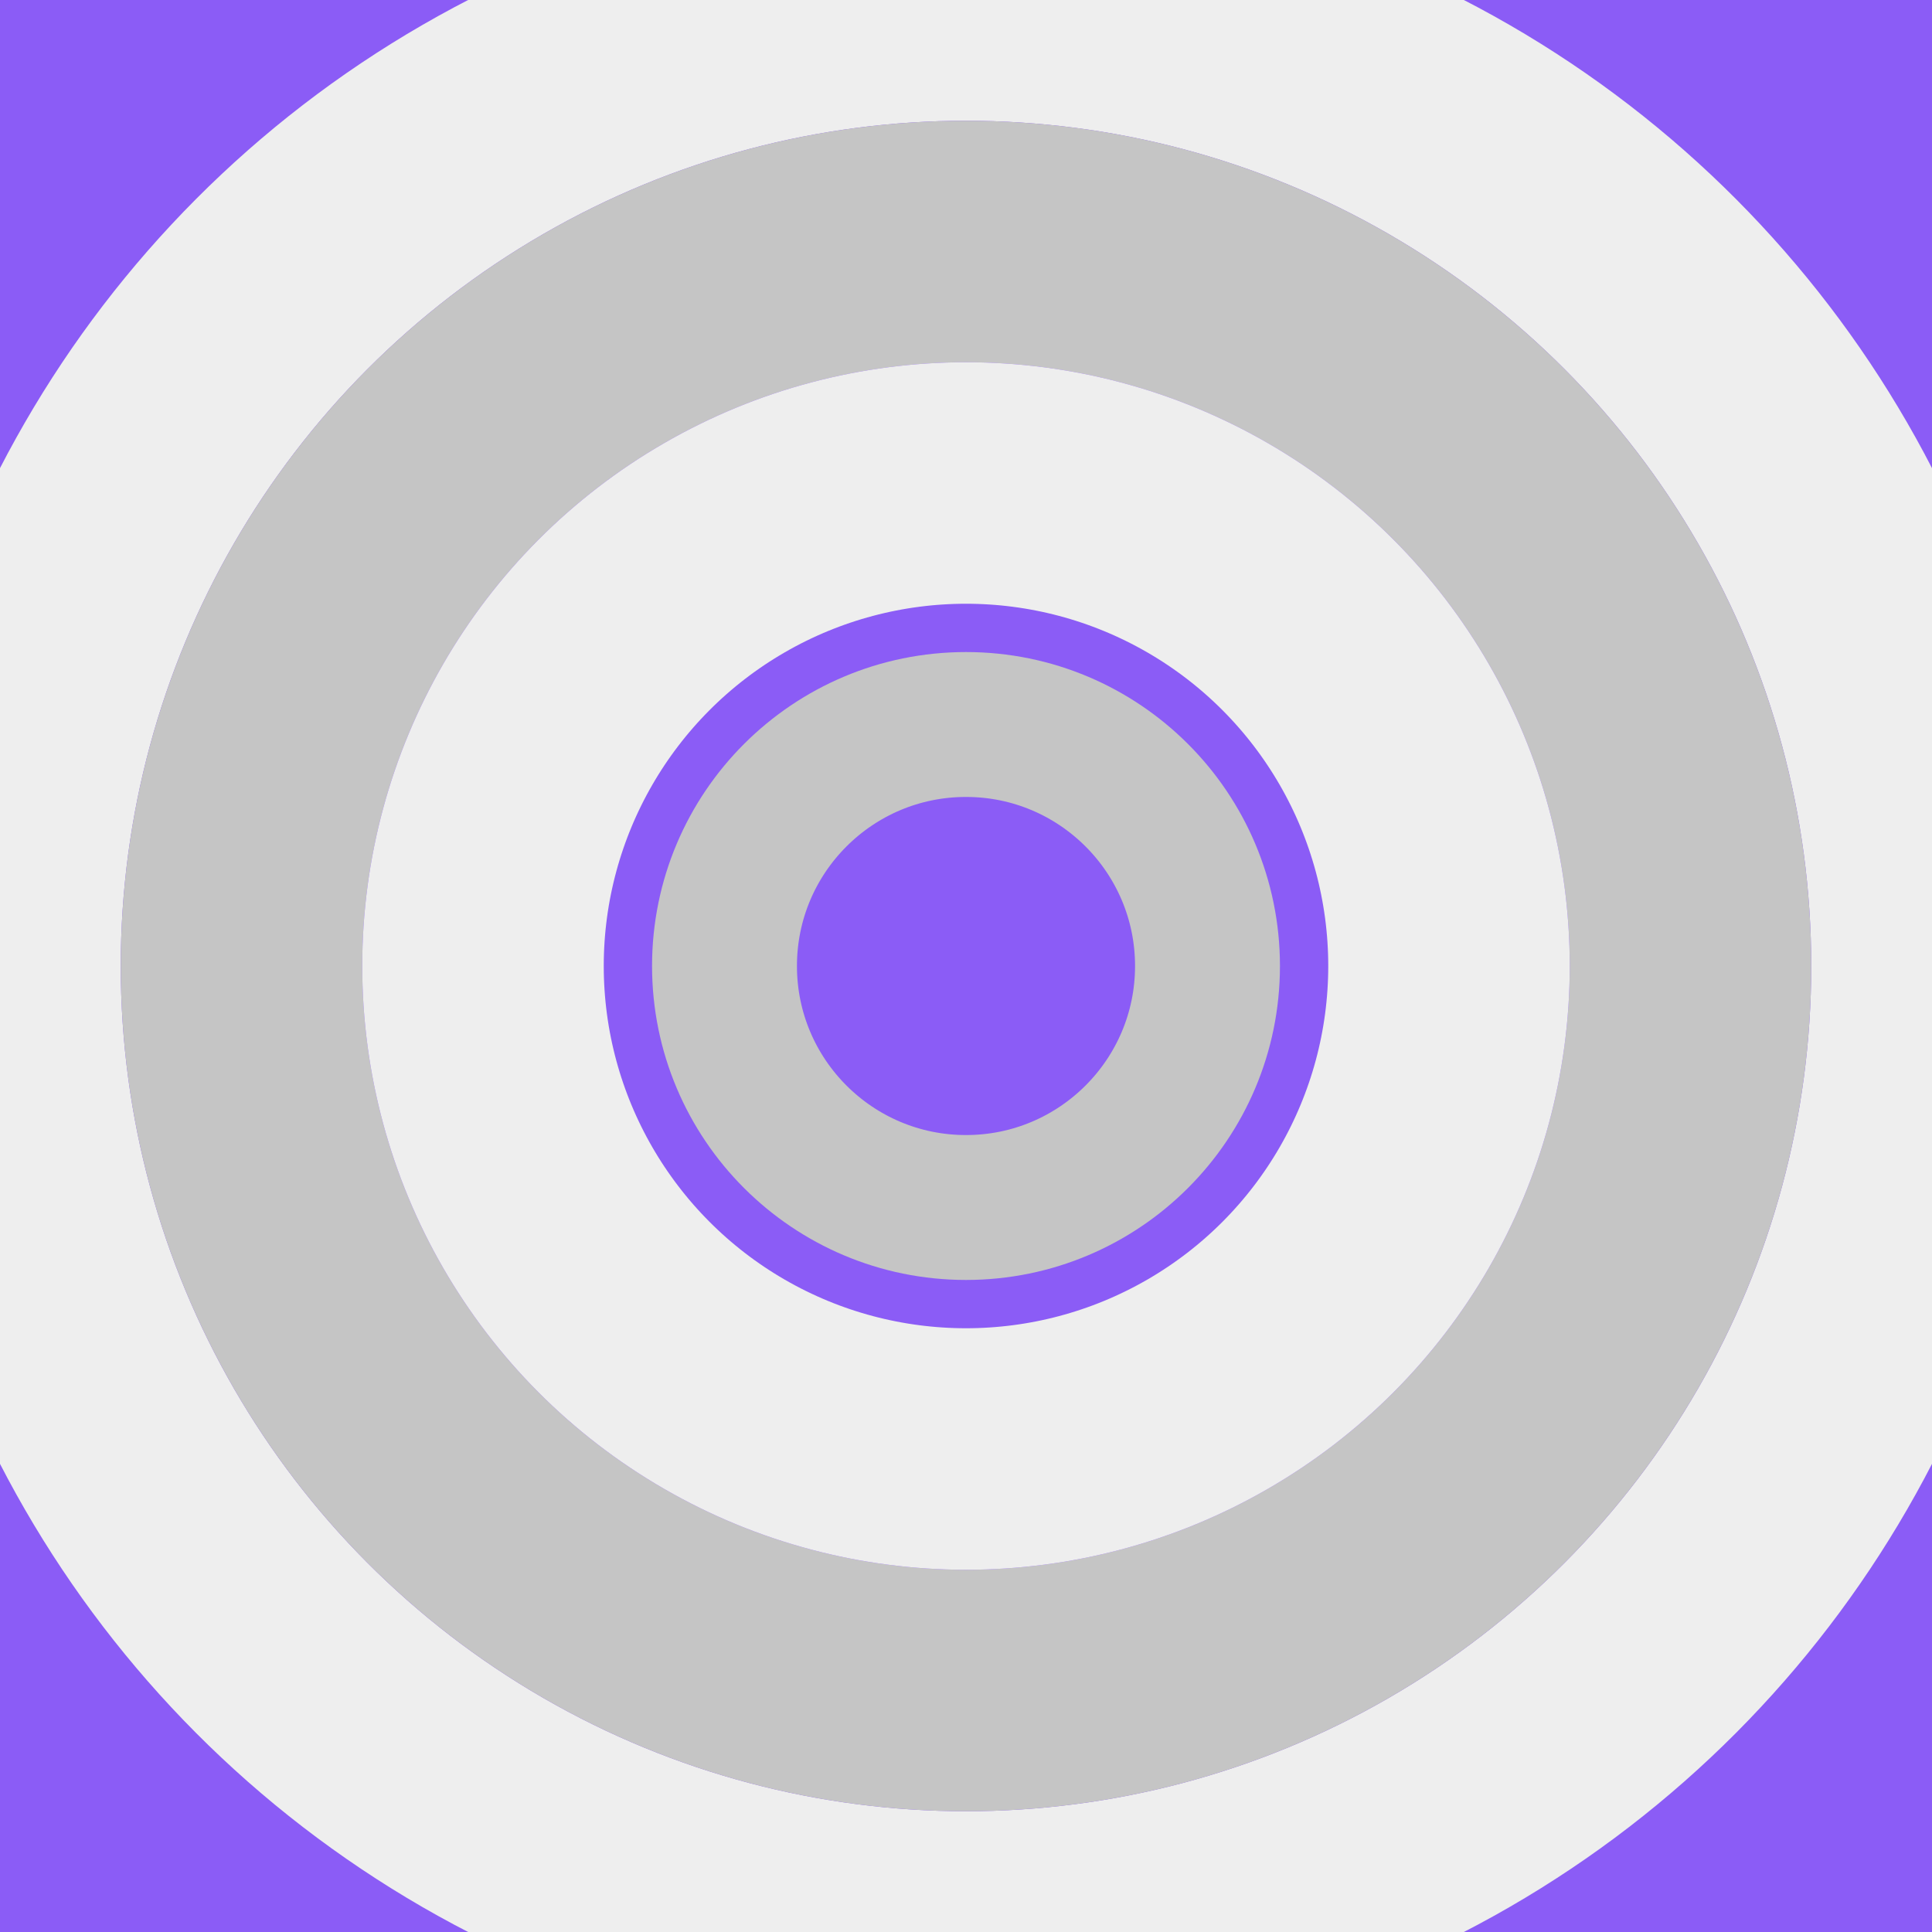 <svg width="150" height="150" viewBox="0 0 150 150" xmlns="http://www.w3.org/2000/svg"><rect width="150" height="150" fill="#8b5cf6" /><circle cx="75" cy="75" r="75" fill="none" stroke="#eeeeee" stroke-width="18.75" /><circle cx="75" cy="75" r="56.25" fill="none" stroke="#c5c5c5" stroke-width="18.75" /><circle cx="75" cy="75" r="37.5" fill="none" stroke="#eeeeee" stroke-width="18.75" /><circle cx="75" cy="75" r="18.75" fill="none" stroke="#c5c5c5" stroke-width="11.25" /></svg>